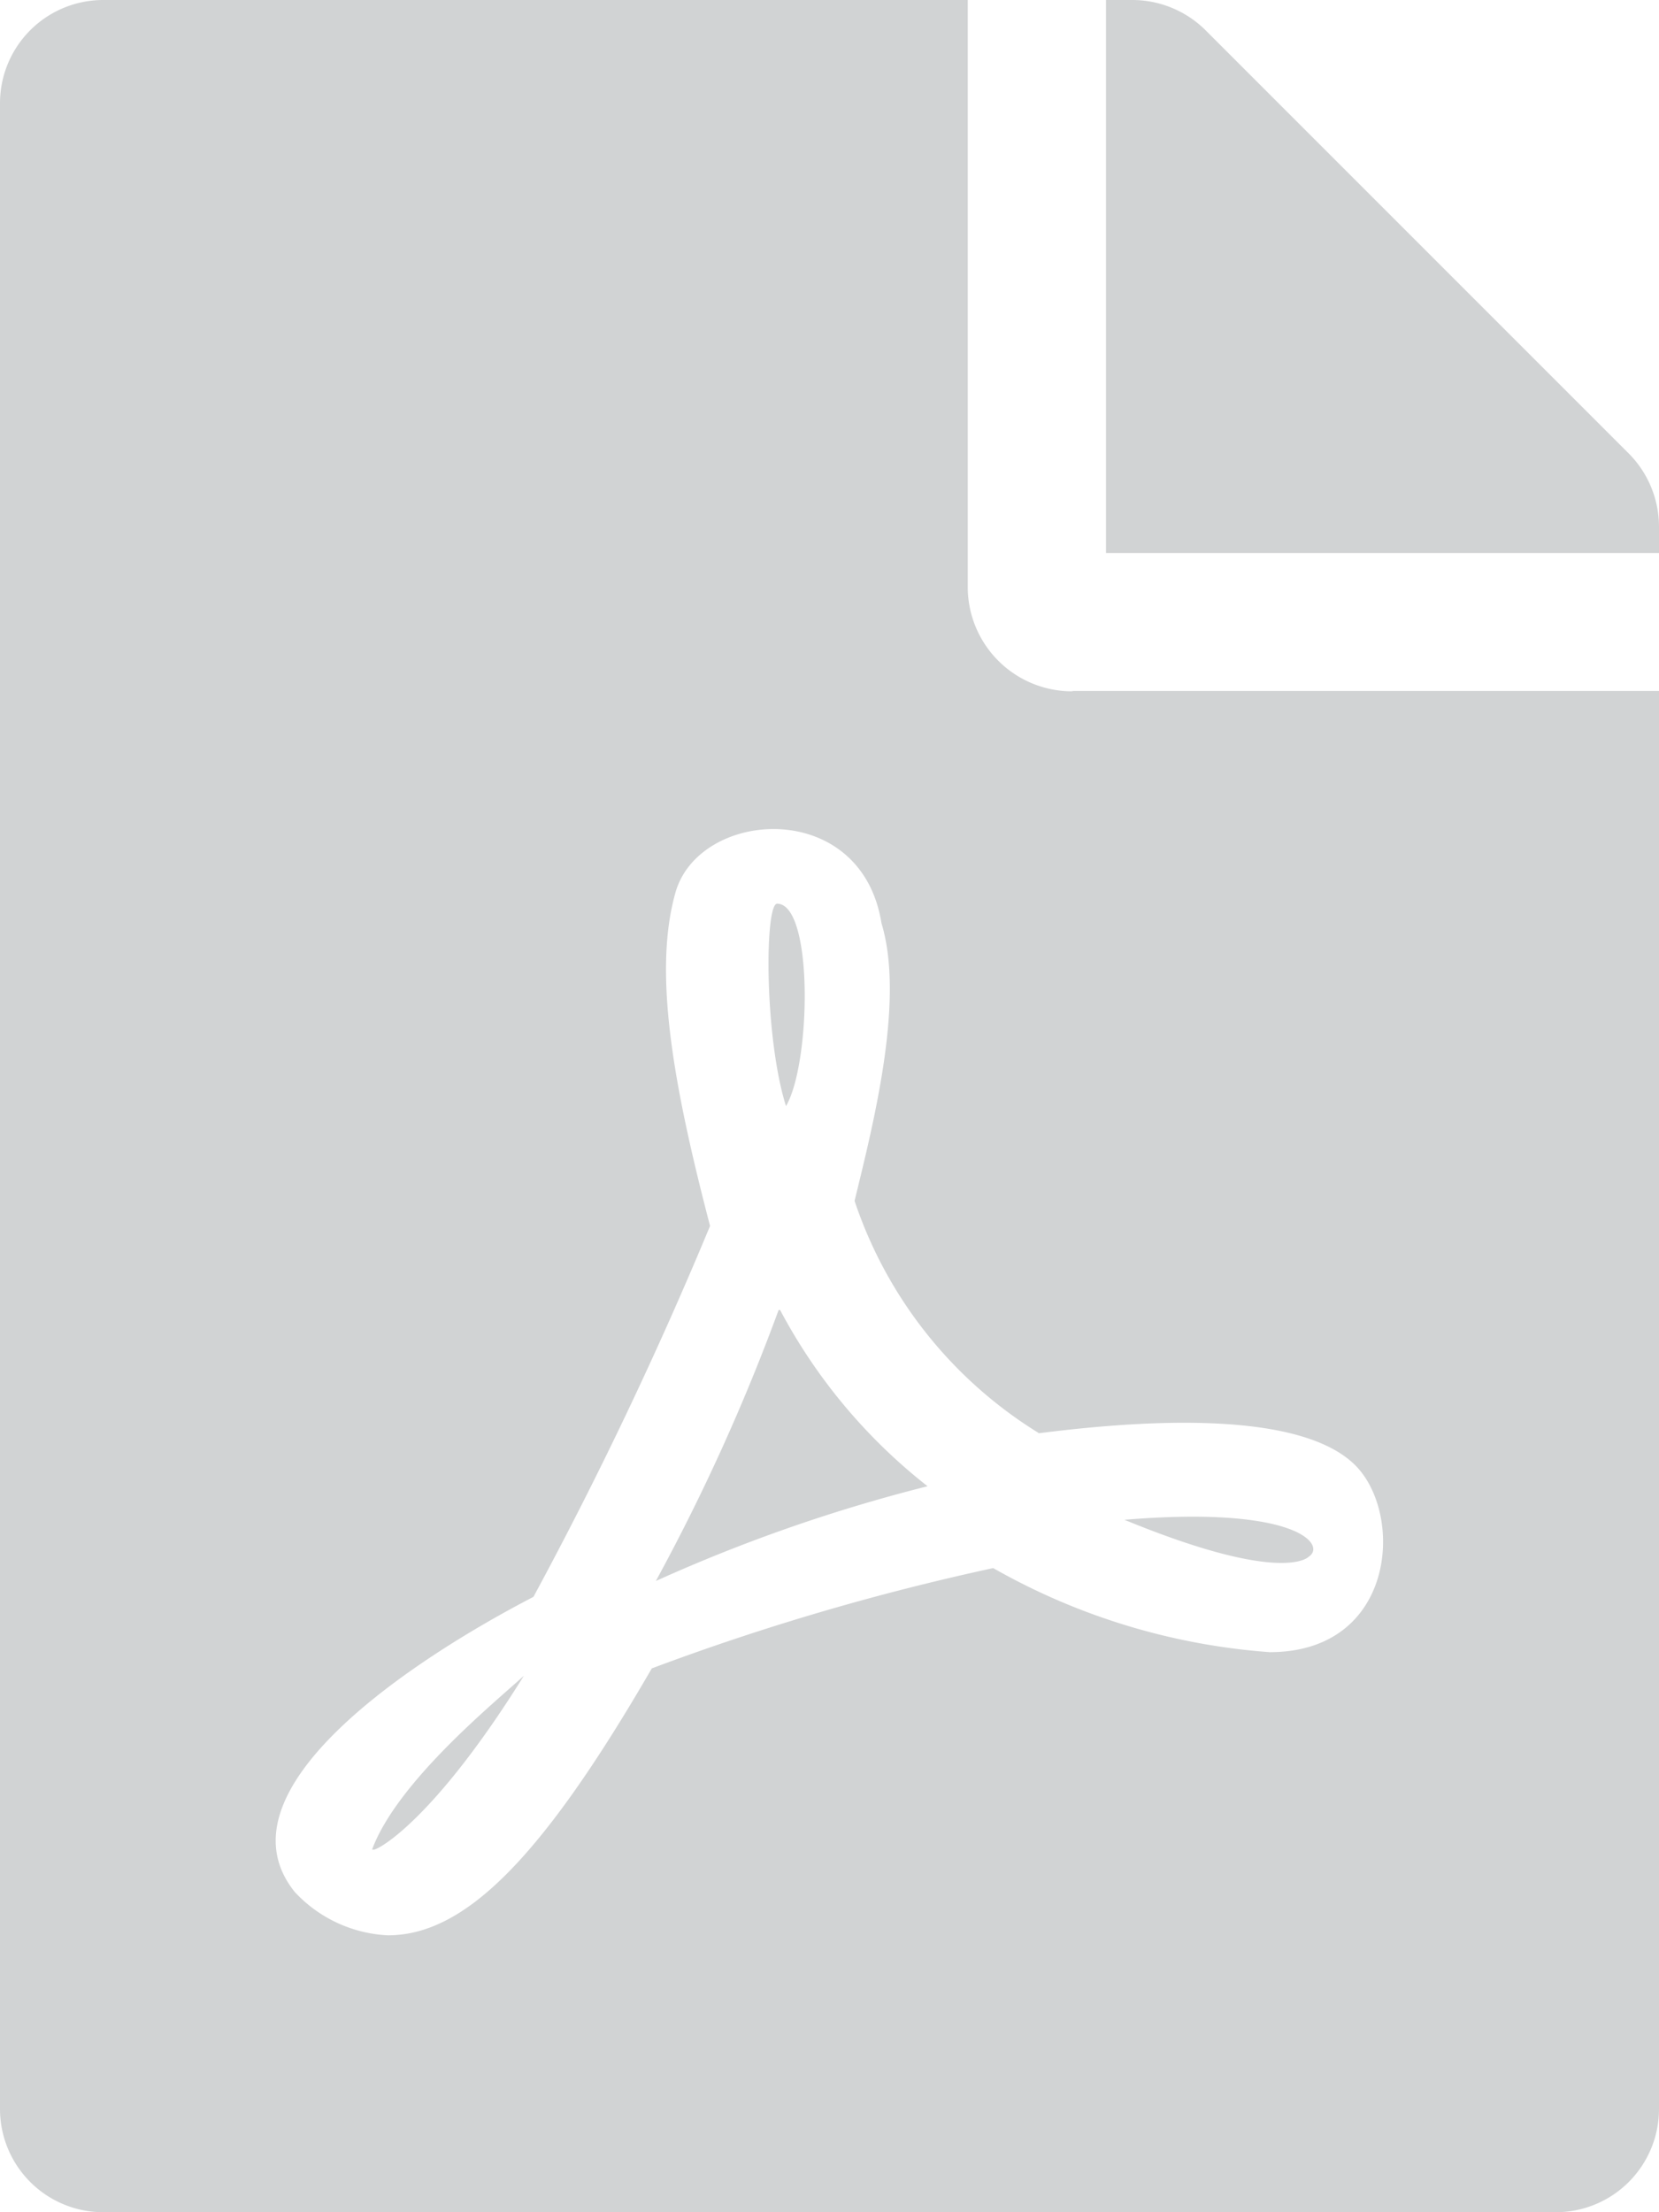 <svg xmlns="http://www.w3.org/2000/svg" viewBox="0 0 45 60"><defs><style>.cls-1{fill:#d1d3d4;}</style></defs><title>pdfsmall</title><g id="Layer_2" data-name="Layer 2"><g id="Layer_1-2" data-name="Layer 1"><path class="cls-1" d="M21.32,30c-.59-1.87-.58-5.49-.24-5.49C22.07,24.52,22,28.84,21.32,30Zm-.2,5.53a54.81,54.81,0,0,1-3.33,7.35,43.85,43.85,0,0,1,7.37-2.57,15,15,0,0,1-4-4.78Zm-11,14.63c0,.09,1.55-.63,4.09-4.71C13.39,46.2,10.77,48.33,10.09,50.17Zm19-31.42H45V57.19A2.8,2.8,0,0,1,42.19,60H2.81A2.8,2.8,0,0,1,0,57.19V2.81A2.8,2.8,0,0,1,2.81,0H26.25V15.94A2.83,2.83,0,0,0,29.06,18.75Zm-.94,20.13a11.78,11.78,0,0,1-5-6.3c.53-2.17,1.36-5.46.73-7.53-.55-3.44-5-3.1-5.6-.79-.59,2.14-.05,5.17.95,9a109.75,109.75,0,0,1-4.79,10.06h0C11.21,45,5.77,48.56,8,51.32a3.69,3.69,0,0,0,2.52,1.17c2.1,0,4.19-2.11,7.16-7.24a66.42,66.42,0,0,1,9.26-2.72,17.77,17.77,0,0,0,7.5,2.28c3.42,0,3.66-3.75,2.31-5.08C35.12,38.13,30.39,38.59,28.12,38.88ZM44.18,12.3,32.7.82a2.82,2.82,0,0,0-2-.82H30V15H45v-.71A2.82,2.82,0,0,0,44.18,12.3ZM35.5,42.22c.48-.31-.3-1.39-5-1C34.83,43,35.5,42.22,35.5,42.22Z"/></g></g></svg>